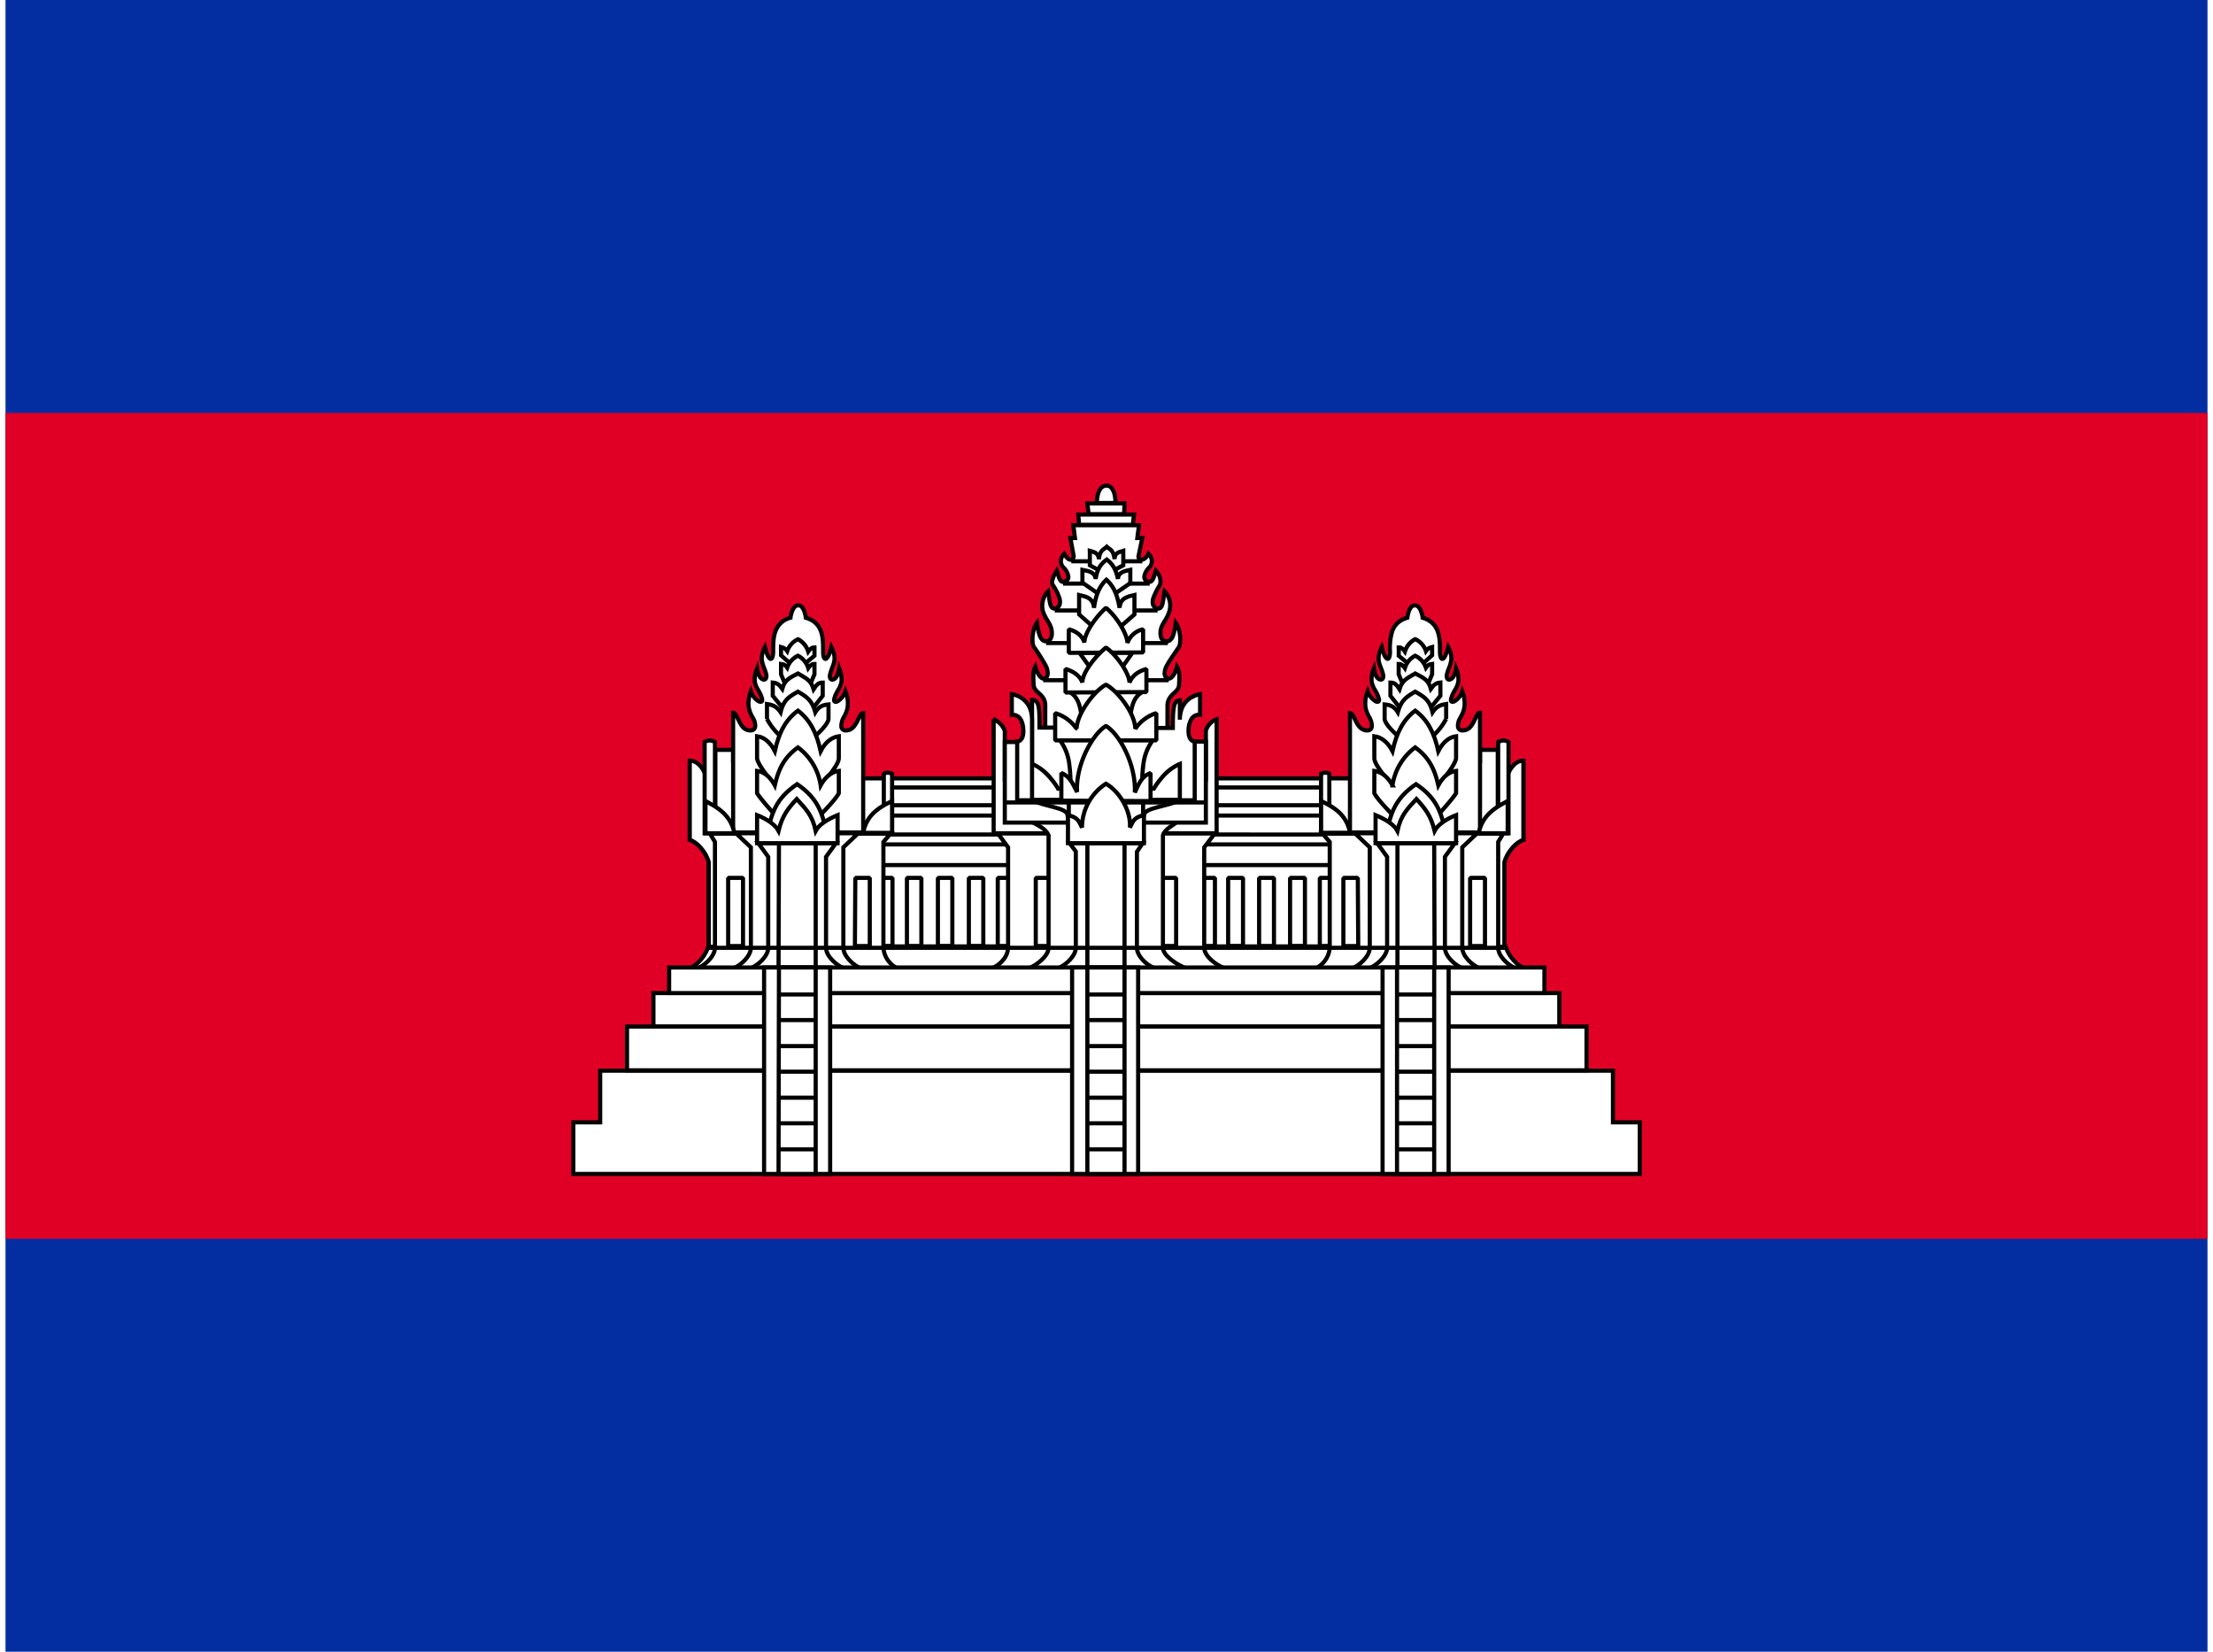<svg xmlns="http://www.w3.org/2000/svg" width="1.34em" height="1em" viewBox="0 0 32 24"><g fill="none"><path fill="#032EA1" d="M0 0h32v24H0z"/><path fill="#E00025" d="M0 6h32v12H0z"/><path fill="#fff" stroke="#000" stroke-linejoin="bevel" stroke-width=".06" d="M12.62 11.31h6.828v2.628H12.62z"/><path fill="#fff" fill-rule="evenodd" d="M19.448 11.85H12.62v.276h6.828zm-6.828.42h6.828v.3H12.62zm6.48.486h.21v.99h-.21z" clip-rule="evenodd"/><path fill="#000" d="M12.62 11.85v-.03l-.03.03zm6.828 0h.03l-.03-.03zm-6.828.276h-.03l.03.03zm6.828 0v.03l.03-.03zm0 .144h.03l-.03-.03zm-6.828 0v-.03l-.03.03zm6.828.3v.03l.03-.03zm-6.828 0h-.03l.03.03zm6.69.186h.03l-.03-.03zm-.21 0v-.03l-.03.03zm.21.99v.03l.03-.03zm-.21 0h-.03l.03.03zm-6.48-1.866h6.828v-.06H12.62zm.03.246v-.276h-.06v.276zm6.798-.03H12.62v.06h6.828zm-.03-.246v.276h.06v-.276zm.03.39H12.62v.06h6.828zm.03.33v-.3h-.06v.3zm-6.858.03h6.828v-.06H12.62zm-.03-.33v.3h.06v-.3zm6.72.456h-.21v.06h.21zm.03 1.02v-.99h-.06v.99zm-.24.03h.21v-.06h-.21zm-.03-1.02v.99h.06v-.99z"/><path fill="#fff" stroke="#000" stroke-linejoin="bevel" stroke-width=".06" d="M12.62 11.442h6.828v.258H12.62z"/><path fill="#fff" fill-rule="evenodd" d="M12.89 12.756h-.21v.99h.21zm1.53 0h.216v.99h-.216zm2.94 0h.216v.99h-.216zm-4.26 0h.21v.99h-.21zm.66 0h-.21v.99h.21zm.24 0h.21v.99H14zm3.984 0h-.216v.99h.216zm.234 0h.216v.99h-.216zm.666 0h-.216v.99h.216z" clip-rule="evenodd"/><path fill="#000" d="M12.68 12.756v-.03l-.03.03zm.21 0h.03l-.03-.03zm-.21.99h-.03l.03.03zm.21 0v.03l.03-.03zm1.746-.99h.03l-.03-.03zm-.216 0v-.03l-.03.03zm.216.99v.03l.03-.03zm-.216 0h-.03l.03.03zm3.156-.99h.03l-.03-.03zm-.216 0v-.03l-.03.03zm.216.99v.03l.03-.03zm-.216 0h-.03l.03.03zm-4.05-.99h.03l-.03-.03zm-.21 0v-.03l-.03.03zm.21.99v.03l.03-.03zm-.21 0h-.03l.03.03zm.45-.99v-.03l-.03.03zm.21 0h.03l-.03-.03zm-.21.99h-.03l.03.03zm.21 0v.03l.03-.03zm.45-.99h.03l-.03-.03zm-.21 0v-.03l-.03.03zm.21.99v.03l.03-.03zm-.21 0h-.03l.03.03zm3.768-.99v-.03l-.03.03zm.216 0h.03l-.03-.03zm-.216.99h-.03l.03.03zm.216 0v.03l.03-.03zm.45-.99h.03l-.03-.03zm-.216 0v-.03l-.03.03zm.216.99v.03l.03-.03zm-.216 0h-.03l.03.03zm.45-.99v-.03l-.03.03zm.216 0h.03l-.03-.03zm-.216.99h-.03l.03.03zm.216 0v.03l.03-.03zm-6.204-.96h.21v-.06h-.21zm.03.96v-.99h-.06v.99zm.18-.03h-.21v.06h.21zm-.03-.96v.99h.06v-.99zm1.776-.03h-.216v.06h.216zm.03 1.02v-.99h-.06v.99zm-.246.03h.216v-.06h-.216zm-.03-1.02v.99h.06v-.99zm3.186-.03h-.216v.06h.216zm.03 1.02v-.99h-.06v.99zm-.246.03h.216v-.06h-.216zm-.03-1.02v.99h.06v-.99zm-4.02-.03h-.21v.06h.21zm.03 1.02v-.99h-.06v.99zm-.24.03h.21v-.06h-.21zm-.03-1.02v.99h.06v-.99zm.48.03h.21v-.06h-.21zm.03.96v-.99h-.06v.99zm.18-.03h-.21v.06h.21zm-.03-.96v.99h.06v-.99zm.48-.03H14v.06h.21zm.03 1.02v-.99h-.06v.99zm-.24.03h.21v-.06H14zm-.03-1.02v.99h.06v-.99zm3.798.03h.216v-.06h-.216zm.03.96v-.99h-.06v.99zm.186-.03h-.216v.06h.216zm-.03-.96v.99h.06v-.99zm.48-.03h-.216v.06h.216zm.03 1.02v-.99h-.06v.99zm-.246.03h.216v-.06h-.216zm-.03-1.02v.99h.06v-.99zm.48.03h.216v-.06h-.216zm.03.96v-.99h-.06v.99zm.186-.03h-.216v.06h.216zm-.03-.96v.99h.06v-.99z"/><path fill="#fff" stroke="#000" stroke-width=".06" d="M9.95 14.07a.56.56 0 0 0 .264-.318H21.8c.044.136.139.25.264.318z"/><path fill="#fff" fill-rule="evenodd" d="M15.998 7.056c-.144.006-.138.252-.138.252h.27s.006-.252-.132-.252m-.888 3.192v.33h1.776v-.33c.003-.09.052-.136.096-.177c.037-.035.072-.067.072-.123c0 0 .024-.18-.03-.264c-.06.24-.18.198-.18.096c0-.073.05-.146.153-.298l.051-.074c.048-.072.018-.282-.042-.36c-.024.186-.054.27-.132.27c-.048 0-.09-.03-.09-.12c0-.073.031-.124.064-.177c.02-.034.042-.069.056-.111a.3.3 0 0 0-.06-.318l-.013.085c-.017.118-.025.167-.089.167c-.151-.045-.02-.256.027-.333l.009-.015c.03-.114-.06-.204-.06-.204c-.048.156-.06.174-.12.156c-.072-.018-.06-.12.024-.204c.054-.054.048-.138-.012-.198c-.06.12-.156.102-.144.03l.054-.258h-.072l.024-.186h-.954l.024.186h-.066l.048.264c-.006.072-.078.078-.138-.036c-.06.06-.066.138-.012.198c.084.084.096.186.024.204c-.06.018-.072.006-.12-.156c0 0-.096.138-.06.204l.01.017c.049.078.175.281.026.331c-.064 0-.072-.049-.089-.167l-.013-.085a.3.3 0 0 0-.066.318q.024.058.054.104a.34.34 0 0 1 .066.184c0 .09-.036.12-.084.12c-.078 0-.108-.09-.132-.27c-.06.078-.09.288-.042.354l.03.047c.117.176.168.254.168.331c0 .102-.114.144-.18-.096c-.048.084-.024.264-.024.264c0 .055.035.087.073.122c.046.042.095.087.095.178m.48-2.772l.012.15h.78l.018-.15zm.15-.006l-.018-.156h.54l-.006.156zm1.68 6.3c0 .126.18.258.3.3h-3.39c.12-.042.24-.174.24-.3v-1.458l-.15-.204h3.156l-.156.204z" clip-rule="evenodd"/><path fill="#000" d="M15.86 7.308h-.03v.03h.03zm.138-.252v-.03h-.001zm.132.252v.03h.03v-.03zm-1.02 3.27h-.03v.03h.03zm1.776 0v.03h.03v-.03zm0-.33l-.03-.001v.001zm.096-.177l.02.022zm.072-.123l-.03-.004v.004zm-.03-.264l.025-.016l-.037-.059l-.017.068zm-.027-.202l.025.017zm.051-.074l.025.017zm-.042-.36l.024-.018l-.045-.058l-.009.072zm-.158-.027l.025.016zm.056-.111l-.028-.011V8.9zm-.06-.318l.022-.02l-.042-.045l-.01.06zm-.013.085l.03.005zm0 0l-.03-.005zm-.089.167l-.009.03h.009zm.027-.333l.026.015zm.009-.015l.027.016l.002-.008zm-.06-.204l.021-.021l-.035-.035l-.015.047zm-.12.156l.009-.029h-.002zm.012-.402l.021-.021l-.03-.03l-.018.038zm-.144.03l-.03-.006v.001zm.054-.258l.03.006l.007-.036h-.037zm-.072 0l-.03-.004l-.004.034h.034zm.024-.186l.03.004l.004-.034h-.034zm-.954 0v-.03h-.034l.004.034zm.024.186v.03h.034l-.004-.034zm-.066 0v-.03h-.036l.006.035zm.048.264l.03.003v-.008zm-.138-.036l.027-.014l-.02-.036l-.028.029zm-.012.198l-.022.02v.001zm.024.204l-.007-.03l-.002.001zm-.12-.156l.029-.009l-.018-.06l-.036.052zm-.06.204l-.026.014v.002zm.01.017l-.025.016zm.026.331v.032l.01-.004zm-.089-.167l.03-.004zm-.013-.085l.03-.005l-.01-.058l-.041.042zm-.066.318l-.028.01zm.054.104l.026-.016zm-.15.034l.03-.004l-.01-.071l-.044.057zm-.042.354l.025-.017zm.03.047l-.024.016zm-.012.235l.029-.008l-.02-.07l-.035.063zm-.024.264h.03v-.004zm.073.122l.02-.022zm.587-2.444l-.03.002l.002.028h.028zm-.012-.15v-.03h-.033l.003.032zm.792.15v.03h.027l.003-.026zm.018-.15l.03.004l.004-.034H16.4zm-.678-.162v-.03h-.034l.004.033zm.018.156l-.03.003l.003.027h.027zm.522-.156l.03.001l.001-.031h-.031zm-.006.156v.03h.029v-.029zm1.464 6.6v.03l.01-.058zm-3.39 0l-.01-.028l.01.058zm.24-1.758h.03v-.01l-.006-.008zm-.15-.204v-.03h-.06l.036.048zm3.156 0l.024.018l.037-.048h-.061zm-.156.204l-.024-.018l-.006.008v.01zm-1.56-5.004h.03v-.01a.5.5 0 0 1 .014-.106a.2.2 0 0 1 .035-.075a.08.08 0 0 1 .06-.031l-.002-.06a.14.14 0 0 0-.104.053a.3.3 0 0 0-.047.098a.5.5 0 0 0-.016.12v.011zm.27-.03h-.27v.06h.27zm-.132-.192q.035 0 .055.028a.2.2 0 0 1 .034.075a.5.5 0 0 1 .013.116v.002l.03.001h.03v-.011a.6.6 0 0 0-.015-.122a.3.3 0 0 0-.045-.098a.13.13 0 0 0-.102-.051zm-.858 3.492v-.33h-.06v.33zm1.746-.03H15.11v.06h1.776zm-.03-.3v.33h.06v-.33zm.105-.199c-.044.042-.101.094-.105.198l.06.002c.003-.077.042-.115.086-.156zm.063-.101c0 .04-.024.065-.063.101l.041.044c.036-.034.082-.075.082-.145zm-.025-.248c.022.034.03.093.03.148l-.004.089v.007l.029.004l.03.004v-.009a1 1 0 0 0 .005-.096a.36.36 0 0 0-.04-.18zm-.185.08q0 .048.027.081a.08.08 0 0 0 .076.029q.045-.01.078-.058a.4.4 0 0 0 .058-.14l-.058-.015a.4.4 0 0 1-.05.12c-.016.025-.03.032-.039.034q-.01.001-.02-.008a.07.07 0 0 1-.012-.043zm.159-.315c-.052.076-.091.133-.117.181a.3.3 0 0 0-.042.134h.06c0-.03.01-.06.034-.105c.025-.045.062-.1.114-.176zm.05-.074l-.05.074l.05.034l.05-.074zm-.04-.325a.4.4 0 0 1 .055.168a.4.4 0 0 1 .002.095a.14.14 0 0 1-.017.062l.05.034a.2.2 0 0 0 .027-.09a.5.5 0 0 0-.003-.109a.44.44 0 0 0-.067-.196zm-.109.282a.1.1 0 0 0 .068-.022a.2.2 0 0 0 .046-.06a.8.8 0 0 0 .048-.214l-.06-.008a.7.7 0 0 1-.043.196a.1.1 0 0 1-.027.038a.05.05 0 0 1-.032.01zm-.12-.15q0 .074.034.114a.11.11 0 0 0 .086.036v-.06q-.027 0-.04-.016c-.01-.011-.02-.033-.02-.074zm.068-.193c-.032.053-.068.11-.068.193h.06c0-.064.026-.108.06-.161zm.053-.104a.5.5 0 0 1-.053.104l.051.032c.02-.034.044-.072.06-.118zm-.053-.288a.27.27 0 0 1 .054.286l.056.022a.33.33 0 0 0-.066-.35zm.038.068l.014-.084l-.06-.01l-.013.086zm0 .001l-.059-.01zm-.118.192q.03 0 .055-.014a.1.1 0 0 0 .034-.043c.015-.032.021-.079.03-.136l-.06-.008a.6.6 0 0 1-.024.12q-.008.014-.013.016q-.004.005-.022.005zm.002-.38a1 1 0 0 0-.092.187a.2.2 0 0 0-.005.112q.018.058.086.08l.017-.058c-.029-.008-.04-.023-.046-.04a.14.14 0 0 1 .006-.077a.8.8 0 0 1 .085-.172zm.008-.014l-.009.015l.052.031l.008-.014zm-.034-.188l-.021.021l.002.003l.009.01a.2.2 0 0 1 .025.039a.17.17 0 0 1 .016.123l.058.016a.23.23 0 0 0-.021-.166a.3.3 0 0 0-.045-.066h-.001V8.27zm-.129.185a.1.1 0 0 0 .05.006a.07.07 0 0 0 .047-.03a.2.2 0 0 0 .03-.058q.014-.036.03-.094l-.057-.018l-.03.091a.2.2 0 0 1-.02.043l-.008.007q-.004.001-.024-.005zm.012-.254a.26.26 0 0 0-.08.144a.1.1 0 0 0 .012.068a.1.1 0 0 0 .058.042l.014-.058q-.015-.005-.02-.014a.05.05 0 0 1-.004-.03a.2.2 0 0 1 .062-.11zm-.012-.156c.05.051.052.116.012.156l.042.042c.068-.068.057-.171-.012-.24zm-.153.004a.08.08 0 0 0 .016.067a.07.07 0 0 0 .06.025c.046-.002.092-.039.125-.104l-.054-.026c-.027.055-.059.07-.073.07q-.01 0-.012-.004q-.004-.001-.003-.018zm.055-.26l-.054.259l.058.012l.054-.258zm-.043.037h.072v-.06h-.072zm-.006-.22l-.024.186l.06.008l.024-.186zm-.924.034h.954v-.06h-.954zm.054.152l-.024-.186l-.06.008l.024.186zm-.096.034h.066v-.06h-.066zm.077.229l-.048-.264l-.059.01l.048.264zm-.194-.017c.032.06.07.098.112.103a.07.07 0 0 0 .059-.02a.1.1 0 0 0 .024-.059l-.06-.004q-.003.02-.007.022q-.003.003-.008.002c-.01-.002-.038-.017-.066-.072zm.037.164a.1.1 0 0 1-.029-.077a.13.13 0 0 1 .04-.08l-.042-.042a.2.2 0 0 0-.058.118a.16.16 0 0 0 .045.121zm.01.253a.1.1 0 0 0 .056-.042a.1.1 0 0 0 .012-.068a.26.26 0 0 0-.079-.144l-.042.042a.2.2 0 0 1 .062.11a.05.05 0 0 1-.005.03q-.003.01-.02.014zm-.157-.176l.031.097a.2.2 0 0 0 .03.058a.07.07 0 0 0 .047.028a.1.1 0 0 0 .05-.007l-.018-.058l-.025.005q-.001.001-.007-.005a.2.2 0 0 1-.02-.042l-.03-.094zm-.005.18q-.007-.01-.002-.04a.3.3 0 0 1 .02-.06l.037-.067l.003-.004l-.024-.018l-.025-.017l-.001.002l-.003.005l-.042.075a.3.3 0 0 0-.024.074a.12.12 0 0 0 .009.08zm.01.016l-.01-.017l-.052.032l.01.017zm.01.375a.12.12 0 0 0 .085-.081a.2.2 0 0 0-.005-.11a.8.8 0 0 0-.09-.184l-.051.032a.7.7 0 0 1 .084.168a.14.14 0 0 1 .004.076c-.005.017-.017.033-.046.043zm-.129-.19c.009.056.015.103.03.135a.1.1 0 0 0 .034.043a.1.1 0 0 0 .055.014v-.06q-.018 0-.022-.005q-.006-.002-.013-.016a.6.6 0 0 1-.024-.12zm-.013-.085q.009.047.013.084l.06-.008l-.014-.086zm-.008.302a.27.27 0 0 1 .06-.286l-.043-.042a.33.33 0 0 0-.073.35zm.052.1a1 1 0 0 1-.052-.1l-.056.022c.016.042.038.077.057.108zm.07.199c0-.086-.036-.144-.07-.2l-.051.031c.034.056.061.102.061.169zm-.114.15c.03 0 .061-.01.083-.038a.18.18 0 0 0 .031-.112h-.06c0 .042-.008.064-.018.075q-.01.015-.036.015zm-.162-.296q.017.136.048.21a.2.2 0 0 0 .045.063q.03.023.069.023v-.06a.05.05 0 0 1-.031-.01a.1.1 0 0 1-.028-.04a.8.8 0 0 1-.043-.194zm.012.332a.1.1 0 0 1-.016-.057a.4.4 0 0 1 .002-.094a.4.4 0 0 1 .056-.167l-.048-.036a.44.44 0 0 0-.067.196a.5.5 0 0 0-.003.107a.2.2 0 0 0 .028.087zm.032.048l-.031-.046l-.05.033l.03.046zm.172.348a.3.3 0 0 0-.044-.143a3 3 0 0 0-.128-.205l-.05.033c.058.089.099.15.125.2c.027.05.037.083.037.115zm-.239-.088a.5.5 0 0 0 .06.14q.035.049.078.058a.08.08 0 0 0 .075-.03a.13.13 0 0 0 .026-.08h-.06a.07.07 0 0 1-.012.043q-.009.01-.018.008c-.008-.002-.022-.009-.04-.034a.4.4 0 0 1-.051-.121zm.005.256l.03-.004v-.002l-.001-.005a1 1 0 0 1 0-.172a.2.2 0 0 1 .021-.066l-.052-.03a.3.3 0 0 0-.028.087a.6.6 0 0 0-.003.165l.002.022v.007l.001.001zm.094.1c-.04-.036-.064-.06-.064-.1h-.06c0 .07.046.11.083.144zm.104.2c0-.105-.059-.158-.104-.2l-.04.044c.044.042.084.079.084.156zm.492-2.624l-.012-.15l-.06.004l.012.15zm.75-.028h-.78v.06h.78zm-.012-.124l-.018.15l.06.008l.018-.15zm-.78.034h.81v-.06h-.81zm.102-.189l.018.156l.06-.006l-.018-.156zm.57-.033h-.54v.06h.54zm.024.187l.006-.156l-.06-.002l-.006.156zm-.546.029h.516v-.06h-.516zm1.99 6.542a.6.6 0 0 1-.185-.113c-.058-.052-.095-.11-.095-.159h-.06c0 .076.053.148.115.204a.7.7 0 0 0 .205.124zm-3.4.058h3.39v-.06h-3.39zm.21-.33a.26.26 0 0 1-.068.162a.36.36 0 0 1-.152.11l.02.056a.4.4 0 0 0 .178-.127a.32.32 0 0 0 .082-.201zm0-1.458v1.458h.06v-1.458zm-.144-.186l.15.204l.048-.036l-.15-.204zm3.18-.048H14.42v.06h3.156zm-.132.252l.156-.204l-.048-.036l-.156.204zm.006 1.44v-1.458h-.06v1.458z"/><path fill="#fff" fill-rule="evenodd" d="M15.188 12.756h-.216v.99h.216zm1.824 0h-.216v.99h.216z" clip-rule="evenodd"/><path fill="#000" d="M14.972 12.756v-.03l-.03.03zm.216 0h.03l-.03-.03zm-.216.99h-.03l.03.03zm.216 0v.03l.03-.03zm1.608-.99v-.03l-.03.03zm.216 0h.03l-.03-.03zm-.216.99h-.03l.03.03zm.216 0v.03l.03-.03zm-2.04-.96h.216v-.06h-.216zm.03.96v-.99h-.06v.99zm.186-.03h-.216v.06h.216zm-.03-.96v.99h.06v-.99zm1.638.03h.216v-.06h-.216zm.03.96v-.99h-.06v.99zm.186-.03h-.216v.06h.216zm-.03-.96v.99h.06v-.99z"/><path fill="#fff" stroke="#000" stroke-width=".06" d="M14.36 10.452v1.656h3.24v-1.656a.25.25 0 0 0-.156.168v.708h-2.922v-.708s-.036-.12-.168-.168z"/><path fill="#fff" stroke="#000" stroke-width=".06" d="M17.156 14.07c-.108-.042-.336-.174-.336-.3v-1.632c.024-.09.144-.144.222-.204H14.9c.102.06.216.102.258.204v1.632c0 .126-.18.258-.288.3z"/><path fill="#fff" fill-rule="evenodd" d="M17.444 10.776v1.176h-2.922v-1.17h.3v-.12h2.328v.114zm-1.002 2.994c0 .126.15.258.258.3h-1.404c.102-.042.258-.174.258-.3v-1.398l-.09-.12h1.062l-.084.126z" clip-rule="evenodd"/><path fill="#000" d="M17.444 11.952v.03h.03v-.03zm0-1.176h.03v-.03h-.03zm-2.922 1.176h-.03v.03h.03zm0-1.17v-.03h-.03v.03zm.3 0v.03h.03v-.03zm0-.12v-.03h-.03v.03zm2.328 0h.03v-.03h-.03zm0 .114h-.03v.03h.03zm-.45 3.294v.03l.01-.058zm-1.404 0l-.011-.028l.011.058zm.258-1.698h.03v-.01l-.006-.008zm-.09-.12v-.03h-.06l.036.048zm1.062 0l.025.017l.031-.047h-.056zm-.084.126l-.025-.017l-.005.008v.009zm1.032-.426v-1.176h-.06v1.176zm-2.952.03h2.922v-.06h-2.922zm-.03-1.2v1.17h.06v-1.17zm.33-.03h-.3v.06h.3zm-.03-.09v.12h.06v-.12zm2.358-.03h-2.328v.06h2.328zm.03.144v-.114h-.06v.114zm.264-.03h-.294v.06h.294zm-.733 3.296a.5.5 0 0 1-.159-.111c-.049-.052-.08-.11-.08-.161h-.06c0 .074.044.146.097.202a.5.5 0 0 0 .18.126zm-1.415.058H16.7v-.06h-1.404zm.228-.33c0 .051-.033.109-.082.16a.5.5 0 0 1-.157.112l.022.056a.6.6 0 0 0 .178-.126c.054-.056.099-.127.099-.202zm0-1.398v1.398h.06v-1.398zm-.084-.102l.09.12l.048-.036l-.09-.12zm1.086-.048h-1.062v.06h1.062zm-.06.173l.085-.126l-.05-.034l-.084.126zm.006 1.375v-1.392h-.06v1.392z"/><path fill="#fff" stroke="#000" stroke-width=".06" d="M15.722 12.252h.54v1.818h-.54z"/><path fill="#fff" stroke="#000" stroke-linejoin="bevel" stroke-width=".06" d="M16.544 11.85c0-.12.348-.126.528-.228h-2.16c.18.102.522.108.522.228l.072.234l.9.036z"/><path fill="#fff" fill-rule="evenodd" d="M17.36 10.086s-.294.036-.294.372v-.282c-.09 0-.102.108-.102.402l-1.938-.006c0-.282 0-.402-.108-.402v.93c.222.084.378.36.378.36h1.392s.156-.276.378-.36v.528h.216v-.852s-.09 0-.09-.15c0-.144.054-.246.168-.24z" clip-rule="evenodd"/><path fill="#000" d="M17.36 10.086h.03v-.034l-.034.004zm-.294.09h.03v-.03h-.03zm-.102.402v.03h.03v-.03zm-1.938-.006h-.03v.03h.03zm-.108-.402v-.03h-.03v.03zm0 .93h-.03v.02l.02.008zm.378.36l-.026.015l.008.015h.018zm1.392 0v.03h.018l.008-.015zm.378-.36h.03v-.043l-.04.015zm0 .528h-.03v.03h.03zm.216 0v.03h.03v-.03zm0-.852h.03v-.03h-.03zm.078-.39l-.002.03l.032.002v-.032zm-.264.072c0-.157.068-.242.134-.287a.4.4 0 0 1 .133-.055l-.003-.03l-.004-.03h-.004l-.047.012a.4.4 0 0 0-.11.053c-.08.056-.159.158-.159.337zm-.06-.282v.282h.06v-.282zm-.042.402c0-.148.003-.245.017-.305a.1.1 0 0 1 .023-.055q.01-.012.032-.012v-.06a.1.1 0 0 0-.076.031q-.027.032-.038.083a1.7 1.7 0 0 0-.018.318zm-1.968.024l1.938.006v-.06l-1.938-.006zm-.108-.402q.03.001.04.014q.016.013.025.057c.013.062.013.158.013.301h.06c0-.14 0-.244-.014-.313a.17.17 0 0 0-.04-.087a.11.11 0 0 0-.084-.032zm.03.9v-.93h-.06v.93zm.348.36l.026-.015l-.002-.003l-.006-.01l-.02-.033a1 1 0 0 0-.08-.107a.74.74 0 0 0-.285-.22l-.022.056c.104.04.195.125.26.203a1 1 0 0 1 .103.143zm1.392-.03h-1.392v.06h1.392zm.367-.358a.74.74 0 0 0-.284.22a1 1 0 0 0-.102.14l-.005.01l-.002.002v.001l.026.015l.026.015l.002-.003q0-.003.005-.008a1 1 0 0 1 .096-.133a.7.7 0 0 1 .26-.203zm.041.556V11.1h-.06v.528zm.186-.03h-.216v.06h.216zm-.03-.822v.852h.06v-.852zm-.09-.15c0 .081.025.128.056.154a.1.1 0 0 0 .057.026h.006l.001-.03v-.03l-.006-.001l-.02-.01c-.014-.012-.034-.04-.034-.109zm.2-.27a.16.16 0 0 0-.154.077a.36.36 0 0 0-.046.193h.06q0-.105.036-.16a.1.1 0 0 1 .1-.05zm-.032-.27v.3h.06v-.3z"/><path fill="#fff" stroke="#000" stroke-width=".06" d="M14.918 10.458c0-.336-.294-.372-.294-.372v.3c.114-.006.168.096.168.24c0 .15-.09.15-.09.15v.852h.216z"/><path fill="#000" d="M15.488 8.186h1.032v-.06h-1.032zm-.12.324h1.26v-.06h-1.26zm-.12.39h1.494v-.06h-1.494zm-.126.474h1.77v-.06h-1.77zm-.042.54h1.824v-.06H15.08zm.372 1.726v-.03h-.03v.03zm1.08 0h.03v-.03h-.03zm0 .396v.03h.03v-.03zm-1.08 0h-.03v.03h.03zm-.924-.346h2.916v-.06h-2.916zm2.916-.06h-2.916v.06h2.916zm-1.992.04h1.08v-.06h-1.08zm1.05-.03v.396h.06v-.396zm.03.366h-1.08v.06h1.08zm-1.05.03v-.396h-.06v.396z"/><path fill="#fff" fill-rule="evenodd" d="m15.758 8.214l.144.078l.204-.006l.138-.072v-.21l-.023.007c-.05.014-.103.03-.103.113c-.019-.107-.041-.124-.078-.152l-.036-.028q-.021.02-.039.032c-.035.026-.062.045-.075.148c-.01-.086-.06-.1-.113-.115l-.02-.005zm-.282 3.267c.003-.219.006-.535-.156-.729h1.356c-.162.194-.159.51-.156.73v.068h-1.044z" clip-rule="evenodd"/><path fill="#000" d="m15.902 8.292l-.014.026l.007.004h.008zm-.144-.078h-.03v.018l.016.008zm.348.072v.033l.014-.006zm.138-.072l.014.027l.016-.009v-.018zm0-.21h.03v-.042l-.04.014zm-.023.007l.009.029zm-.103.113l-.03.005l.06-.005zm-.078-.152l-.018.025zm-.036-.028l.02-.022l-.021-.02l-.02.02zm-.039.032l.018.024zm-.075.148l-.03.004h.06zm-.113-.115l-.008.03zm-.02-.005l.01-.029l-.04-.011v.04zm-.437 2.748v-.03h-.064l.04.05zm.156.73h.03zm1.2-.73l.023.02l.041-.05h-.064zm-.156.73l.03-.001zm0 .068v.03h.03v-.03zm-1.044 0h-.03v.03h.03zm.44-3.284l-.144-.078l-.028.052l.144.078zm.19-.01l-.205.006l.002.06l.204-.006zm.124-.069l-.138.072l.028.054l.138-.072zm-.016-.183v.21h.06v-.21zm.016.036l.023-.008l-.018-.056l-.022.006zm-.082.084c0-.034.01-.05.022-.06a.2.2 0 0 1 .06-.024l-.017-.058c-.023.007-.056.016-.08.036q-.044.034-.045.106zm-.126-.127c.019.014.029.021.038.037c.01.016.02.042.028.095l.06-.01a.3.3 0 0 0-.037-.116c-.015-.027-.035-.041-.054-.055zm-.038-.03l.038.03l.035-.049l-.033-.026zM15.983 8q.019-.013.042-.035l-.042-.042l-.036.029zm-.063.128a.2.2 0 0 1 .025-.091a.1.1 0 0 1 .038-.037l-.036-.048q-.027.016-.053.053a.3.3 0 0 0-.034.115zm-.152-.09a.2.2 0 0 1 .063.026c.013.01.025.027.03.064l.059-.008q-.01-.072-.052-.104c-.026-.02-.058-.028-.083-.036zm-.019-.005l.02.005l.016-.058l-.018-.005zm.039.181v-.21h-.06v.21zm-.491 2.557a.7.7 0 0 1 .133.34c.019.129.018.26.016.37h.06a2.3 2.3 0 0 0-.017-.378a.74.74 0 0 0-.146-.37zm1.379-.049H15.32v.06h1.356zm-.127.759a2.4 2.4 0 0 1 .017-.37a.7.7 0 0 1 .133-.34l-.046-.038a.74.74 0 0 0-.147.37c-.02.133-.018.27-.017.379zm0 .069v-.07l-.06.002v.068zm-1.073.03h1.044v-.06h-1.044zm-.03-.1v.07h.06v-.069z"/><path fill="#fff" stroke="#000" stroke-width=".06" d="m15.89 8.634l-.24-.168V8.28c.09.018.18.03.192.132c.024-.15.078-.222.162-.282c.078.06.132.132.162.282c.006-.102.102-.114.18-.132v.192l-.234.162z"/><path fill="#fff" fill-rule="evenodd" d="m15.872 9.168l-.27-.24v-.282l.024.006c.09.021.181.043.192.18c.03-.21.09-.324.18-.408c.096.084.156.198.192.408c.011-.137.102-.159.191-.18l.025-.006v.282l-.276.24zm.504.318l-.24.342h-.282l-.246-.342zm-.732 1.026c-.012-.252-.06-.39-.18-.456h1.056c-.12.066-.168.204-.18.456z" clip-rule="evenodd"/><path fill="#000" d="M15.602 8.928h-.03v.013l.01.01zm.27.24l-.02.022l.009.008h.011zm-.27-.522l.007-.03l-.037-.008v.038zm.024.006l-.006.03zm.192.18l-.03.002l.06.002zm.18-.408l.02-.023l-.02-.017l-.02.018zm.192.408l-.03.005l.06-.003zm.191-.18l.007.03zm.025-.006h.03v-.038l-.037.009zm0 .282l.02.023l.01-.01v-.013zm-.276.24v.03h.011l.009-.007zm.006.66v.03h.016l.008-.013zm.24-.342l.024.017l.034-.047h-.058zm-.522.342l-.024.018l.009.012h.015zm-.246-.342v-.03h-.059l.035.048zm-.144.57v-.03l-.014.056zm.18.456l-.03.001l.001.029h.029zm.876-.456l.014.026l-.014-.056zm-.18.456v.03h.029l.001-.029zm-.758-1.562l.27.24l.04-.044l-.27-.24zm-.01-.304v.282h.06v-.282zm.062-.023l-.025-.006l-.014.058l.024.006zm.214.207c-.006-.077-.036-.125-.08-.156c-.04-.03-.091-.041-.135-.051l-.013.058c.045.011.084.02.114.042c.027.02.05.05.054.111zm.13-.428c-.097.09-.16.211-.19.426l.06.008c.029-.205.087-.312.17-.39zm.242.425c-.037-.214-.1-.335-.202-.426l-.04.046c.09.077.147.184.182.39zm.155-.204a.4.4 0 0 0-.136.051c-.044.031-.073.08-.079.156l.06.004c.005-.06.027-.092.054-.111a.3.3 0 0 1 .114-.042zm.024-.006l-.025.006l.015.058l.024-.006zm.037.311v-.282h-.06v.282zm-.286.263l.276-.24l-.04-.046l-.276.24zm-.278.007h.258v-.06h-.258zm.288.647l.24-.342l-.049-.034l-.24.342zm-.306.013h.282v-.06h-.282zm-.27-.354l.246.342l.048-.036l-.246-.342zm.792-.048h-.768v.06h.768zm-.927.626c.105.058.153.18.165.431l.06-.002c-.012-.253-.06-.407-.196-.481zm1.071-.056h-1.056v.06h1.056zm-.15.487c.012-.251.06-.373.164-.43l-.028-.053c-.136.074-.184.228-.196.48zm-.726.029h.696v-.06h-.696z"/><path fill="#fff" stroke="#000" stroke-linejoin="bevel" stroke-width=".06" d="M16.532 9.48v-.336a.31.31 0 0 0-.228.198c0-.12-.15-.378-.312-.51c-.162.144-.318.384-.312.504c-.03-.09-.108-.162-.228-.192v.342z"/><path fill="#fff" stroke="#000" stroke-linejoin="bevel" stroke-width=".06" d="M16.58 10.056V9.72q-.19.054-.246.198c0-.12-.162-.378-.342-.51c-.18.15-.348.384-.342.51c-.03-.09-.12-.162-.246-.198v.342z"/><path fill="#fff" stroke="#000" stroke-linejoin="bevel" stroke-width=".06" d="M16.724 10.758v-.396a.58.58 0 0 0-.306.228c0-.21-.24-.54-.426-.642c-.192.108-.426.444-.426.642a.58.58 0 0 0-.312-.228v.396z"/><path fill="#fff" stroke="#000" stroke-linejoin="bevel" stroke-width=".06" d="M16.64 11.64v-.408c-.144.054-.18.186-.228.282c.018-.414-.228-.852-.42-.966c-.192.114-.444.564-.42.96c-.048-.084-.09-.222-.228-.276v.402z"/><path fill="#fff" stroke="#000" stroke-width=".06" d="M16.544 12.252v-.408c-.15.036-.156.09-.204.18c.018-.246-.156-.528-.348-.636a.76.76 0 0 0-.348.636c-.048-.09-.054-.144-.204-.18v.408zm-6.324 1.5v-1.224c-.042-.156-.18-.3-.276-.324v-1.08l.222.12l.258 1.134v1.38z"/><path fill="#fff" stroke="#000" stroke-width=".06" d="M10.22 13.758v-1.23c-.042-.156-.18-.3-.276-.324v-1.152c.15 0 .222.192.222.192l.258 1.134v1.374z"/><path fill="#fff" stroke="#000" stroke-width=".06" d="M10.058 14.07c.102-.042.252-.174.252-.3v-1.536l-.072-.12h2.622l-.102.12v1.536a.36.36 0 0 0 .204.3z"/><path fill="#fff" stroke="#000" stroke-width=".06" d="M12.428 14.07c-.102-.042-.252-.174-.252-.3v-1.458l.216-.204h-1.776l.216.204v1.458c0 .126-.15.258-.252.3z"/><path fill="#fff" stroke="#000" stroke-width=".06" d="M12.182 14.07c-.102-.042-.258-.174-.258-.3v-1.32l.144-.198H10.94l.144.198v1.32c0 .126-.15.258-.258.3z"/><path fill="#fff" stroke="#000" stroke-width=".06" d="M11.24 12.252h.534v1.824h-.54z"/><path fill="#fff" fill-rule="evenodd" d="M10.316 10.896h.258v.192h.006v1.02h-.264zm.186 1.86h.216v.99h-.216zm1.848 0h.21v.99h-.216zm.468-1.446h-.366v.78h.366z" clip-rule="evenodd"/><path fill="#000" d="M10.574 10.896h.03l-.03-.03zm-.258 0v-.03l-.03.03zm.258.192h-.03l.03.03zm.006 0h.03l-.03-.03zm0 1.02v.03l.03-.03zm-.264 0h-.03l.03.03zm.402.648h.03l-.03-.03zm-.216 0v-.03l-.03.03zm.216.99v.03l.03-.03zm-.216 0h-.03l.03.03zm2.058-.99h.03l-.03-.03zm-.21 0v-.03l-.03.03zm.21.99v.03l.03-.03zm-.216 0h-.03l.03.03zm.108-2.436v-.03l-.03.03zm.366 0h.03l-.03-.03zm-.366.78h-.03l.03.03zm.366 0v.03l.03-.03zm-2.244-1.224h-.258v.06h.258zm.03.222v-.192h-.06v.192zm-.024-.03h-.006v.06h.006zm.03 1.05v-1.02h-.06v1.02zm-.294.03h.264v-.06h-.264zm-.03-1.05v1.02h.06v-1.02zm0-.192v.192h.06v-.192zm.432 1.83h-.216v.06h.216zm.03 1.02v-.99h-.06v.99zm-.246.03h.216v-.06h-.216zm-.03-1.02v.99h.06v-.99zm2.088-.03h-.21v.06h.21zm.03 1.02v-.99h-.06v.99zm-.246.03h.216v-.06h-.216zm-.024-1.02l-.006.99h.06l.006-.99zm.132-1.416h.366v-.06h-.366zm.03.75v-.78h-.06v.78zm.336-.03h-.366v.06h.366zm-.03-.75v.78h.06v-.78z"/><path fill="#fff" fill-rule="evenodd" d="M10.574 10.356v1.74h1.89v-1.734c-.029 0-.048.04-.07.087c-.036.073-.08.165-.182.165c-.09 0-.078-.108-.03-.192c.042-.078.096-.18.024-.378c-.054.15-.186.198-.162.108a.5.5 0 0 1 .055-.125c.044-.077.083-.145.017-.313c-.03.204-.162.198-.132.078a1 1 0 0 1 .03-.09c.034-.085.06-.155-.012-.3c-.054.222-.12.21-.12.072v-.013c0-.195 0-.409-.252-.485c0 0-.018-.18-.108-.18c-.096 0-.114.18-.114.18c-.252.078-.252.294-.252.498c0 .138-.066.15-.12-.072c-.073.145-.046.215-.013.3q.017.04.03.09c.03.12-.101.126-.131-.078c-.066.168-.027.236.017.313c.02.036.042.074.055.125c.024.09-.108.042-.162-.108c-.072.198-.018.3.024.378c.054.084.06.192-.03.192c-.102 0-.146-.094-.181-.169c-.024-.049-.043-.089-.071-.089m-.414 1.752v-1.326q.07-.045.15 0v1.326z" clip-rule="evenodd"/><path fill="#000" d="M10.574 12.096h-.03v.03h.03zm0-1.74v-.03h-.03v.03zm1.89 1.74v.03h.03v-.03zm0-1.734h.03v-.03h-.03zm-.07.087l.026.013zm-.212-.027l.026.015zm.024-.378l.028-.01l-.028-.078l-.028.078zm-.162.108l.029.008zm.055-.125l-.026-.015zm.017-.313l.028-.01l-.041-.106l-.017.112zm-.132.078l-.03-.008zm.03-.09l.029.011zm-.012-.3l.027-.013l-.037-.074l-.02.08zm-.12.059h.03zm-.252-.485l-.03.003l.002.02l.02.006zm-.222 0l.009.029l.019-.006l.002-.02zm-.372.426l.03-.007l-.02-.08l-.037.074zm-.013.3l.028-.01zm.03.09l.03-.007zm-.131-.078l.03-.004l-.017-.112l-.041.105zm.017.313l.026-.015zm.055.125l-.03.008zm-.162-.108l.028-.01l-.028-.078l-.028.078zm.024.378l-.027.014l.002.002zm-.211.023l.027-.013zm-.485.337l-.016-.025l-.014.008v.017zm0 1.326h-.03v.03h.03zm.15-1.326h.03v-.018l-.015-.008zm0 1.326v.03h.03v-.03zm.294-.012v-1.74h-.06v1.74zm1.86-.03h-1.89v.06h1.89zm-.03-1.704v1.734h.06v-1.734zm-.014.1l.031-.057l.01-.012h.003v-.061c-.03 0-.05.02-.062.038q-.02.03-.036.066zm-.208.182a.18.18 0 0 0 .138-.065a.5.5 0 0 0 .07-.117l-.054-.026a.5.5 0 0 1-.061.103a.12.12 0 0 1-.093.045zm-.056-.237a.3.3 0 0 0-.04.144a.1.1 0 0 0 .025.065a.1.1 0 0 0 .07.028v-.06q-.022-.002-.027-.009q-.007-.006-.009-.027a.2.2 0 0 1 .033-.111zm.022-.353a.43.43 0 0 1 .03.22a.4.4 0 0 1-.053.134l.053.028a.5.5 0 0 0 .058-.153a.5.5 0 0 0-.032-.25zm-.163.09c-.007.025-.007.06.021.076a.06.06 0 0 0 .039.007a.1.1 0 0 0 .035-.013a.3.3 0 0 0 .124-.16l-.056-.02a.24.24 0 0 1-.096.127l-.016.006q-.004 0 0 .001c.01.006.002.012.007-.008zm.058-.132c-.02.036-.044.077-.058.133l.058.014a.5.5 0 0 1 .052-.117zm.015-.287a.35.35 0 0 1 .031.175a.3.3 0 0 1-.046.112l.052.03a.4.4 0 0 0 .053-.133a.4.4 0 0 0-.034-.206zm-.133.06q-.014.053.007.09a.06.06 0 0 0 .032.027a.1.1 0 0 0 .041.001a.12.12 0 0 0 .069-.058a.3.3 0 0 0 .042-.127l-.06-.008a.3.3 0 0 1-.033.103c-.014.023-.027.03-.034.033h-.004l-.002-.002c-.003-.005-.006-.019 0-.045zm.031-.094q-.016.041-.031.093l.058.016a1 1 0 0 1 .03-.087zm-.01-.276a.34.34 0 0 1 .042.159a.4.4 0 0 1-.032.117l.056.022a.4.4 0 0 0 .036-.137a.4.4 0 0 0-.05-.187zm-.124.059q0 .055.013.09a.1.1 0 0 0 .023.03q.02.015.043.008a.1.1 0 0 0 .032-.024a.2.2 0 0 0 .024-.038a.7.7 0 0 0 .044-.13l-.058-.015a.6.6 0 0 1-.04.118l-.016.026q-.006.008-.005.005a.01.01 0 0 1 .011.002q.002.002-.002-.005a.2.2 0 0 1-.01-.067zm0-.013v.013h.06v-.013zm-.23-.456c.116.035.172.1.2.18c.03.08.03.177.03.276h.06c0-.096 0-.204-.033-.297a.34.34 0 0 0-.24-.217zm-.1-.179q.016 0 .032.018q.016.02.027.052a.4.4 0 0 1 .018.076v.005l.001.002l.03-.003l.03-.003V8.97l-.001-.006a1 1 0 0 0-.021-.088a.2.2 0 0 0-.038-.071a.1.1 0 0 0-.078-.039zm-.114.15l.03.003v-.007a.4.4 0 0 1 .02-.076a.2.2 0 0 1 .028-.052q.016-.018.036-.018v-.06a.1.1 0 0 0-.08.038a.2.2 0 0 0-.041.072a.4.4 0 0 0-.023.096v.001zm-.222.498c0-.103 0-.203.03-.286a.28.28 0 0 1 .2-.183l-.017-.058a.34.34 0 0 0-.24.22c-.033.096-.033.206-.033.307zm-.18-.065q.022.085.044.13a.2.2 0 0 0 .025.04q.012.015.032.023q.023.006.043-.007a.1.1 0 0 0 .022-.031a.3.3 0 0 0 .014-.09h-.06a.2.2 0 0 1-.009.067l-.003.005a.01.01 0 0 1 .011-.002l-.005-.005l-.016-.026a.6.6 0 0 1-.039-.118zm.045.282a.4.4 0 0 1-.031-.117a.3.3 0 0 1 .043-.159l-.054-.026a.4.4 0 0 0-.049.187c.002.052.02.095.035.137zm.032.093a1 1 0 0 0-.032-.093l-.056.022q.017.04.03.087zm-.19-.066a.3.3 0 0 0 .04.127q.03.046.07.058a.064.064 0 0 0 .073-.029q.02-.036.007-.09l-.058.015c.006.026.002.04 0 .045l-.002.001h-.005c-.006-.001-.02-.009-.033-.032a.3.3 0 0 1-.033-.103zm.072.294a.3.3 0 0 1-.046-.112a.35.35 0 0 1 .03-.175l-.055-.022a.4.4 0 0 0-.035.206c.008.054.032.095.054.133zm.058.133c-.014-.056-.038-.097-.058-.133l-.052.03c.02.036.04.07.052.117zm-.22-.09a.3.3 0 0 0 .125.16q.017.008.035.012q.019.002.039-.007c.028-.017.028-.05.02-.076l-.057.016c.005.02-.003.014.006.008q.005 0 0 0l-.015-.006a.24.24 0 0 1-.096-.128zm.08.353a.4.4 0 0 1-.052-.135a.43.43 0 0 1 .03-.219l-.057-.02a.5.5 0 0 0-.032.249c.01.065.037.114.057.153zm-.057.236a.1.1 0 0 0 .072-.027a.1.1 0 0 0 .027-.065a.25.25 0 0 0-.044-.146l-.05.032c.024.039.036.08.034.11q-.002.02-.01.027q-.006.008-.03.009zm-.209-.186c.018.037.04.083.07.12a.18.18 0 0 0 .139.066v-.06a.12.12 0 0 1-.093-.046a.5.5 0 0 1-.061-.106zm-.043-.072l.002.001l.01.012q.015.021.031.059l.055-.026l-.036-.067c-.012-.018-.032-.039-.062-.039zm-.444.396v1.326h.06v-1.326zm.194-.026a.17.17 0 0 0-.18 0l.032.051a.1.1 0 0 1 .057-.018a.13.13 0 0 1 .062.02zm.016 1.352v-1.326h-.06v1.326zm-.18.03h.15v-.06h-.15z"/><path fill="#fff" fill-rule="evenodd" d="M12.764 12.108v-.864c.03-.024.084-.018.12 0v.864zm-2.172 0c-.048-.258-.234-.372-.42-.468v.468z" clip-rule="evenodd"/><path fill="#000" d="m12.764 11.244l-.019-.023l-.011.009v.014zm0 .864h-.03v.03h.03zm.12-.864h.03v-.018l-.017-.009zm0 .864v.03h.03v-.03zm-2.712-.468l.014-.027l-.044-.022v.049zm.42.468v.03h.036l-.007-.036zm-.42 0h-.03v.03h.03zm2.562-.864v.864h.06v-.864zm.163-.027a.2.2 0 0 0-.074-.019a.12.12 0 0 0-.078.023l.038.046q.01-.009.038-.009q.027.001.05.013zm.017.891v-.864h-.06v.864zm-.15.03h.12v-.06h-.12zm-2.606-.471c.186.095.36.204.405.447l.058-.012c-.05-.273-.249-.392-.435-.489zm.044.441v-.468h-.06v.468zm.39-.03h-.42v.06h.42z"/><path fill="#fff" fill-rule="evenodd" d="m11.756 9.528l-.108.09h-.27l-.108-.096v-.12c.042.012.06.018.09.06a.3.3 0 0 1 .156-.174a.3.3 0 0 1 .15.18c.03-.042.054-.06.09-.06zm.708 2.574c.048-.264.234-.372.42-.462v.462z" clip-rule="evenodd"/><path fill="#000" d="M11.648 9.618v.03h.01l.01-.007zm.108-.09l.02.023l.01-.009v-.014zm-.378.09l-.02.022l.008.008h.012zm-.108-.096h-.03v.013l.01.01zm0-.12l.008-.029l-.038-.01v.039zm.09.06l-.024.017l.033.048l.02-.055zm.156-.174l.014-.027l-.013-.006l-.014.006zm.15.18l-.029.009l.018.058l.035-.05zm.09-.06h.03v-.03h-.03zm1.128 2.232h.03v-.048l-.043.021zm-.42.462l-.03-.005l-.006.035h.036zm.42 0v.03h.03v-.03zm-1.217-2.461l.108-.09l-.038-.046l-.108.09zm-.29.007h.27v-.06h-.27zm-.127-.104l.108.096l.04-.044l-.108-.096zm-.01-.142v.12h.06v-.12zm.144.043a.2.2 0 0 0-.049-.05a.2.2 0 0 0-.057-.022l-.016.058a.2.2 0 0 1 .042.015a.1.1 0 0 1 .031.033zm.12-.184a.33.33 0 0 0-.172.191l.056.02a.27.27 0 0 1 .14-.157zm.19.198a.33.33 0 0 0-.164-.198l-.028.054a.27.27 0 0 1 .135.162zm.062-.081a.1.1 0 0 0-.064.02a.2.2 0 0 0-.05.053l.048.034a.2.2 0 0 1 .036-.038a.05.05 0 0 1 .03-.009zm.03.15v-.12h-.06v.12zm1.085 2.085c-.187.09-.386.204-.437.484l.06.01c.045-.248.218-.35.403-.44zm.043.489v-.462h-.06v.462zm-.45.03h.42v-.06h-.42z"/><path fill="#fff" stroke="#000" stroke-width=".06" d="m11.708 9.912l.048-.114v-.15c-.036 0-.06.018-.09.06a.3.3 0 0 0-.15-.18a.3.3 0 0 0-.156.174c-.03-.042-.048-.048-.09-.054v.15l.048.114z"/><path fill="#fff" stroke="#000" stroke-width=".06" d="m11.72 10.308l.156-.198v-.192c-.06 0-.09.03-.132.096c-.042-.138-.12-.162-.228-.228c-.114.06-.192.09-.228.222c-.048-.066-.078-.084-.138-.09v.192l.162.198z"/><path fill="#fff" stroke="#000" stroke-width=".06" d="M11.762 10.698s.192-.162.198-.252v-.21c-.072.006-.138.024-.192.114c-.048-.174-.12-.222-.252-.3c-.138.078-.21.126-.252.3c-.06-.09-.12-.108-.198-.12v.216a.9.9 0 0 0 .198.252z"/><path fill="#fff" stroke="#000" stroke-width=".06" d="M11.84 11.418s.264-.282.27-.396v-.324c-.096.012-.192.078-.264.216c-.06-.27-.156-.456-.33-.588c-.18.132-.276.318-.336.588c-.072-.138-.162-.204-.258-.216v.324c.018.114.264.396.264.396z"/><path fill="#fff" stroke="#000" stroke-width=".06" d="M11.84 11.844s.222-.222.27-.318v-.324c-.096.012-.192.078-.264.21a.84.84 0 0 0-.33-.552c-.18.132-.276.282-.336.552c-.072-.132-.162-.198-.258-.21v.324c.06.096.264.318.264.318z"/><path fill="#fff" stroke="#000" stroke-width=".06" d="M11.93 12.096c-.06-.282-.12-.492-.426-.702c-.312.21-.366.42-.432.702z"/><path fill="#fff" stroke="#000" stroke-width=".06" d="M12.092 12.252v-.408c-.144.06-.27.138-.318.228c-.048-.228-.15-.324-.276-.462c-.126.138-.21.24-.264.462c-.048-.09-.174-.174-.312-.228v.408zm9.69 1.5v-1.224c.042-.156.18-.3.276-.324v-1.08l-.222.12l-.258 1.134v1.38z"/><path fill="#fff" stroke="#000" stroke-width=".06" d="M21.782 13.758v-1.23c.042-.156.18-.3.276-.324v-1.152c-.15 0-.222.192-.222.192l-.258 1.134v1.374z"/><path fill="#fff" stroke="#000" stroke-width=".06" d="M21.944 14.07c-.102-.042-.252-.174-.252-.3v-1.536l.072-.12h-2.622l.102.12v1.536a.36.36 0 0 1-.204.3z"/><path fill="#fff" stroke="#000" stroke-width=".06" d="M19.574 14.07c.102-.042.252-.174.252-.3v-1.458l-.216-.204h1.776l-.216.204v1.458c0 .126.15.258.252.3z"/><path fill="#fff" stroke="#000" stroke-width=".06" d="M19.82 14.07c.102-.042.258-.174.258-.3v-1.32l-.144-.198h1.128l-.144.198v1.32c0 .126.15.258.258.3z"/><path fill="#fff" stroke="#000" stroke-width=".06" d="M20.762 12.252h-.534v1.824h.54z"/><path fill="#fff" fill-rule="evenodd" d="M21.686 10.896h-.258v.192h-.006v1.02h.264zm-.186 1.86h-.216v.99h.216zm-1.848 0h-.21v.99h.216zm-.468-1.446h.366v.78h-.366z" clip-rule="evenodd"/><path fill="#000" d="M21.428 10.896h-.03l.03-.03zm.258 0v-.03l.03.03zm-.258.192h.03l-.03.03zm-.006 0h-.03l.03-.03zm0 1.02v.03l-.03-.03zm.264 0h.03l-.03.03zm-.402.648h-.03l.03-.03zm.216 0v-.03l.03.03zm-.216.99v.03l-.03-.03zm.216 0h.03l-.03.03zm-2.058-.99h-.03l.03-.03zm.21 0v-.03l.03.03zm-.21.99v.03l-.03-.03zm.216 0h.03l-.03.03zm-.108-2.436v-.03l.03.03zm-.366 0h-.03l.03-.03zm.366.78h.03l-.03.03zm-.366 0v.03l-.03-.03zm2.244-1.224h.258v.06h-.258zm-.03.222v-.192h.06v.192zm.024-.03h.006v.06h-.006zm-.03 1.05v-1.02h.06v1.02zm.294.03h-.264v-.06h.264zm.03-1.05v1.02h-.06v-1.02zm0-.192v.192h-.06v-.192zm-.432 1.83h.216v.06h-.216zm-.03 1.02v-.99h.06v.99zm.246.03h-.216v-.06h.216zm.03-1.02v.99h-.06v-.99zm-2.088-.03h.21v.06h-.21zm-.03 1.02v-.99h.06v.99zm.246.03h-.216v-.06h.216zm.024-1.02l.006.99h-.06l-.006-.99zm-.132-1.416h-.366v-.06h.366zm-.03.75v-.78h.06v.78zm-.336-.03h.366v.06h-.366zm.03-.75v.78h-.06v-.78z"/><path fill="#fff" fill-rule="evenodd" d="M21.428 10.356v1.74h-1.89v-1.734c.028 0 .047.04.07.087c.036.073.08.165.182.165c.09 0 .078-.108.03-.192c-.042-.078-.096-.18-.024-.378c.054.15.186.198.162.108a.5.5 0 0 0-.055-.125c-.044-.077-.083-.145-.017-.313c.03.204.162.198.132.078q-.014-.05-.03-.09c-.034-.085-.06-.155.012-.3c.054.222.12.21.12.072v-.013c0-.195 0-.409.252-.485c0 0 .018-.18.108-.18c.096 0 .114.18.114.18c.252.078.252.294.252.498c0 .138.066.15.12-.072c.073.145.046.215.012.3a1 1 0 0 0-.03.09c-.03.12.102.126.132-.078c.066.168.027.236-.017.313a.5.5 0 0 0-.055.125c-.024.09.108.042.162-.108c.072.198.018.3-.024.378c-.054.084-.06.192.03.192c.102 0 .146-.094.181-.169c.023-.049.042-.089.07-.089m.414 1.752v-1.326q-.07-.045-.15 0v1.326z" clip-rule="evenodd"/><path fill="#000" d="M21.428 12.096h.03v.03h-.03zm0-1.74v-.03h.03v.03zm-1.89 1.74v.03h-.03v-.03zm0-1.734h-.03v-.03h.03zm.07.087l-.026.013zm.212-.027l-.026.015zm-.024-.378l-.028-.01l.028-.078l.028.078zm.162.108l-.03.008zm-.055-.125l.026-.015zm-.017-.313l-.028-.01l.041-.106l.017.112zm.132.078l.029-.008zm-.03-.09l-.029.011zm.012-.3l-.027-.013l.037-.074l.02.08zm.12.059h-.03zm.252-.485l.03.003l-.002.02l-.02.006zm.222 0l-.009.029l-.019-.006l-.002-.02zm.372.426l-.03-.007l.02-.08l.037.074zm.012.3l-.027-.01zm-.03.09l-.03-.007zm.132-.078l-.03-.004l.017-.112l.04.105zm-.017.313l-.026-.015zm-.055.125l.029.008zm.162-.108l-.028-.01l.028-.078l.028.078zm-.024.378l.026.014v.002zm.211.023l-.027-.013zm.485.337l.016-.025l.014.008v.017zm0 1.326h.03v.03h-.03zm-.15-1.326h-.03v-.018l.015-.008zm0 1.326v.03h-.03v-.03zm-.294-.012v-1.74h.06v1.74zm-1.86-.03h1.89v.06h-1.89zm.03-1.704v1.734h-.06v-1.734zm.014.1a.4.4 0 0 0-.031-.057l-.01-.012h-.003v-.061c.03 0 .05.02.062.038q.019.03.036.066zm.208.182a.18.18 0 0 1-.138-.065c-.032-.036-.053-.081-.07-.117l.054-.026a.5.5 0 0 0 .06.103a.12.12 0 0 0 .094.045zm.056-.237a.3.3 0 0 1 .04.144a.1.1 0 0 1-.025.065a.1.1 0 0 1-.071.028v-.06q.023-.002.027-.009q.008-.006.01-.027a.2.2 0 0 0-.033-.111zm-.022-.353a.43.43 0 0 0-.03.22a.4.4 0 0 0 .052.134l-.052.028a.5.5 0 0 1-.058-.153a.5.5 0 0 1 .032-.25zm.163.09c.007.025.007.06-.021.076a.06.06 0 0 1-.039.007a.1.1 0 0 1-.035-.013a.3.3 0 0 1-.124-.16l.056-.02a.23.23 0 0 0 .096.127l.016.006q.004 0 0 .001c-.01.006-.002.012-.007-.008zm-.058-.132c.02.036.044.077.058.133l-.058.014a.5.5 0 0 0-.052-.117zm-.015-.287a.35.35 0 0 0-.031.175a.3.3 0 0 0 .046.112l-.052.03a.4.4 0 0 1-.054-.133a.4.4 0 0 1 .035-.206zm.133.06q.014.053-.007.09a.06.06 0 0 1-.032.027a.1.1 0 0 1-.041.001a.12.12 0 0 1-.07-.058a.3.3 0 0 1-.04-.127l.059-.008q.012.071.033.103c.014.023.027.03.033.033h.005l.002-.002c.002-.005.006-.019 0-.045zm-.032-.094a1 1 0 0 1 .032.093l-.058.016q-.013-.047-.03-.087zm.012-.276a.3.3 0 0 0-.043.159c.001.04.015.074.031.117l-.056.022c-.016-.042-.033-.085-.035-.137a.4.4 0 0 1 .05-.187zm.123.059a.3.3 0 0 1-.013.09a.1.1 0 0 1-.023.03a.05.05 0 0 1-.043.008a.1.1 0 0 1-.032-.024a.2.2 0 0 1-.024-.038a.7.7 0 0 1-.044-.13l.058-.015a.6.6 0 0 0 .04.118l.016.026l.004.005a.01.01 0 0 0-.01.002q-.002.002.002-.005a.2.2 0 0 0 .009-.067zm0-.013v.013h-.06v-.013zm.23-.456c-.116.035-.172.1-.2.18a.8.8 0 0 0-.03.276h-.06c0-.096 0-.204.033-.297a.34.34 0 0 1 .24-.217zm.1-.179q-.016 0-.032.018a.2.2 0 0 0-.027.052a.4.4 0 0 0-.018.076l-.001.005v.002l-.03-.003l-.03-.003V8.97l.001-.006l.004-.022l.017-.066a.2.2 0 0 1 .038-.071a.1.1 0 0 1 .078-.039zm.114.15l-.03.003v-.007a.4.4 0 0 0-.02-.076a.2.2 0 0 0-.028-.052q-.016-.018-.036-.018v-.06c.035 0 .061.017.08.038s.032.047.041.072a.4.4 0 0 1 .018.066l.004.022v.009zm.222.498c0-.103 0-.203-.03-.286c-.028-.08-.084-.147-.201-.183l.018-.058a.34.34 0 0 1 .24.22a1 1 0 0 1 .033.307zm.18-.065a.7.7 0 0 1-.045.13a.2.2 0 0 1-.024.04a.1.1 0 0 1-.032.023a.05.05 0 0 1-.043-.007a.1.1 0 0 1-.023-.031a.3.3 0 0 1-.013-.09h.06q0 .05.009.067l.002.005a.01.01 0 0 0-.01-.002l.004-.005l.017-.026a.6.6 0 0 0 .039-.118zm-.045.282a.4.4 0 0 0 .03-.117a.3.3 0 0 0-.042-.159l.054-.026a.4.4 0 0 1 .049.187c-.002.052-.02.095-.036.137zm-.032.093q.015-.052.032-.093l.055.022a1 1 0 0 0-.03.087zm.19-.066a.3.3 0 0 1-.041.127a.12.12 0 0 1-.069.058a.1.1 0 0 1-.041-.001a.06.06 0 0 1-.032-.027q-.02-.037-.007-.09l.058.014c-.006.026-.003.04 0 .045l.002.001h.005q.01 0 .033-.032a.3.3 0 0 0 .033-.103zm-.072.294a.3.3 0 0 0 .046-.112a.35.35 0 0 0-.031-.175l.056-.022a.4.4 0 0 1 .034.206a.3.3 0 0 1-.053.133zm-.058.133c.014-.056.038-.097.058-.133l.052.03a.5.5 0 0 0-.052.117zm.22-.09a.3.3 0 0 1-.125.16a.1.1 0 0 1-.035.012a.06.06 0 0 1-.039-.007c-.028-.017-.028-.05-.021-.076l.058.016c-.005.02.003.014-.006.008q-.005 0 0 0l.015-.006a.24.24 0 0 0 .096-.128zm-.08.353a.4.4 0 0 0 .052-.135a.43.43 0 0 0-.03-.219l.057-.02a.5.5 0 0 1 .032.249a.5.5 0 0 1-.058.153zm.057.236a.1.1 0 0 1-.072-.027a.1.1 0 0 1-.027-.065a.25.25 0 0 1 .044-.146l.05.032a.2.2 0 0 0-.034.11q.001.02.01.027q.006.008.029.009zm.208-.186c-.017.037-.038.083-.07.12a.18.18 0 0 1-.138.066v-.06c.04 0 .069-.018.093-.046a.5.5 0 0 0 .061-.106zm.044-.072l-.002.001l-.01.012l-.032.059l-.054-.026l.036-.067c.012-.018.032-.039.062-.039zm.444.396v1.326h-.06v-1.326zm-.195-.026a.17.17 0 0 1 .18 0l-.031.051a.1.1 0 0 0-.057-.018a.13.13 0 0 0-.062.02zm-.015 1.352v-1.326h.06v1.326zm.18.03h-.15v-.06h.15z"/><path fill="#fff" fill-rule="evenodd" d="M19.238 12.108v-.864c-.03-.024-.084-.018-.12 0v.864zm2.172 0c.048-.258.234-.372.42-.468v.468z" clip-rule="evenodd"/><path fill="#000" d="m19.238 11.244l.019-.023l.011.009v.014zm0 .864h.03v.03h-.03zm-.12-.864h-.03v-.018l.017-.009zm0 .864v.03h-.03v-.03zm2.712-.468l-.014-.027l.044-.022v.049zm-.42.468v.03h-.036l.007-.036zm.42 0h.03v.03h-.03zm-2.562-.864v.864h-.06v-.864zm-.163-.027a.2.2 0 0 1 .074-.019a.12.12 0 0 1 .078.023l-.038.046q-.01-.009-.038-.009a.1.1 0 0 0-.05.013zm-.017.891v-.864h.06v.864zm.15.03h-.12v-.06h.12zm2.606-.471c-.186.095-.36.204-.405.447l-.058-.012c.05-.273.249-.392.435-.489zm-.044.441v-.468h.06v.468zm-.39-.03h.42v.06h-.42z"/><path fill="#fff" fill-rule="evenodd" d="m20.246 9.528l.108.09h.27l.108-.096v-.12c-.042.012-.06.018-.09.06a.3.3 0 0 0-.156-.174a.3.3 0 0 0-.15.18c-.03-.042-.054-.06-.09-.06zm-.708 2.574c-.048-.264-.234-.372-.42-.462v.462z" clip-rule="evenodd"/><path fill="#000" d="M20.354 9.618v.03h-.01l-.01-.007zm-.108-.09l-.02.023l-.01-.009v-.014zm.378.09l.02.022l-.009.008h-.011zm.108-.096h.03v.013l-.01.01zm0-.12l-.008-.029l.038-.01v.039zm-.09.06l.024.017l-.034.048l-.018-.055zm-.156-.174l-.014-.027l.013-.006l.014.006zm-.15.18l.029.009l-.018.058l-.036-.05zm-.09-.06h-.03v-.03h.03zm-1.128 2.232h-.03v-.048l.043.021zm.42.462l.03-.005l.006.035h-.036zm-.42 0v.03h-.03v-.03zm1.217-2.461l-.108-.09l.038-.046l.108.09zm.289.007h-.27v-.06h.27zm.128-.104l-.108.096l-.04-.044l.108-.096zm.01-.142v.12h-.06v-.12zm-.145.043a.2.2 0 0 1 .05-.05q.026-.014.057-.022l.016.058a.2.2 0 0 0-.042.015a.1.1 0 0 0-.032.033zM20.5 9.26a.33.33 0 0 1 .171.191l-.056.02a.27.27 0 0 0-.14-.157zm-.192.198a.33.33 0 0 1 .165-.198l.028.054a.27.27 0 0 0-.135.162zm-.061-.081a.1.1 0 0 1 .064.02a.2.2 0 0 1 .05.053l-.049.034a.2.2 0 0 0-.035-.038a.05.05 0 0 0-.03-.009zm-.03.15v-.12h.06v.12zm-1.085 2.085c.187.09.386.204.436.484l-.059.01c-.045-.248-.218-.35-.403-.44zm-.043.489v-.462h.06v.462zm.45.03h-.42v-.06h.42z"/><path fill="#fff" stroke="#000" stroke-width=".06" d="m20.294 9.912l-.048-.114v-.15c.036 0 .06.018.09.06a.3.3 0 0 1 .15-.18a.3.3 0 0 1 .156.174c.03-.042.048-.048.09-.054v.15l-.048.114z"/><path fill="#fff" stroke="#000" stroke-width=".06" d="m20.282 10.308l-.156-.198v-.192c.06 0 .09.03.132.096c.042-.138.12-.162.228-.228c.114.06.192.09.228.222c.048-.066.078-.084.138-.09v.192l-.162.198z"/><path fill="#fff" stroke="#000" stroke-width=".06" d="M20.24 10.698s-.192-.162-.198-.252v-.21c.072.006.138.024.192.114c.048-.174.12-.222.252-.3c.138.078.21.126.252.3c.06-.09.12-.108.198-.12v.216a.9.9 0 0 1-.198.252z"/><path fill="#fff" stroke="#000" stroke-width=".06" d="M20.162 11.418s-.264-.282-.27-.396v-.324c.096.012.192.078.264.216c.06-.27.156-.456.33-.588c.18.132.276.318.336.588c.072-.138.162-.204.258-.216v.324c-.018.114-.264.396-.264.396z"/><path fill="#fff" stroke="#000" stroke-width=".06" d="M20.162 11.844s-.222-.222-.27-.318v-.324c.096.012.192.078.264.21a.84.84 0 0 1 .33-.552c.18.132.276.282.336.552c.072-.132.162-.198.258-.21v.324c-.06.096-.264.318-.264.318z"/><path fill="#fff" stroke="#000" stroke-width=".06" d="M20.072 12.096c.06-.282.12-.492.426-.702c.312.21.366.42.432.702z"/><path fill="#fff" stroke="#000" stroke-width=".06" d="M19.91 12.252v-.408c.144.06.27.138.318.228c.048-.228.15-.324.276-.462c.126.138.21.24.264.462c.048-.09.174-.174.312-.228v.408z"/><path fill="#fff" fill-rule="evenodd" d="M22.58 14.43H9.416v.486H22.58zM8.642 15.558H23.36v.75h.39v.75H8.252v-.75h.39z" clip-rule="evenodd"/><path fill="#000" d="M9.416 14.43v-.03h-.03v.03zm13.164 0h.03v-.03h-.03zm-13.164.486h-.03v.03h.03zm13.164 0v.03h.03v-.03zm.78.642h.03v-.03h-.03zm-14.718 0v-.03h-.03v.03zm14.718.75h-.03v.03h.03zm.39 0h.03v-.03h-.03zm0 .75v.03h.03v-.03zm-15.498 0h-.03v.03h.03zm0-.75v-.03h-.03v.03zm.39 0v.03h.03v-.03zm.774-1.848H22.58v-.06H9.416zm.03.456v-.486h-.06v.486zm13.134-.03H9.416v.06H22.58zm-.03-.456v.486h.06v-.486zm.81 1.098H8.642v.06H23.36zm.03.78v-.75h-.06v.75zm.36-.03h-.39v.06h.39zm.03.78v-.75h-.06v.75zm-15.528.03H23.75v-.06H8.252zm-.03-.78v.75h.06v-.75zm.42-.03h-.39v.06h.39zm-.03-.72v.75h.06v-.75z"/><path fill="#fff" fill-rule="evenodd" d="M22.364 14.058H9.644v.372h12.72zm.612.858H9.032v.636h13.944z" clip-rule="evenodd"/><path fill="#000" d="M9.644 14.058v-.03h-.03v.03zm12.72 0h.03v-.03h-.03zm-12.72.372h-.03v.03h.03zm12.72 0v.03h.03v-.03zm-13.332.486v-.03h-.03v.03zm13.944 0h.03v-.03h-.03zm-13.944.636h-.03v.03h.03zm13.944 0v.03h.03v-.03zM9.644 14.088h12.72v-.06H9.644zm.03.342v-.372h-.06v.372zm12.69-.03H9.644v.06h12.72zm-.03-.342v.372h.06v-.372zm-13.302.888h13.944v-.06H9.032zm.03.606v-.636h-.06v.636zm13.914-.03H9.032v.06h13.944zm-.03-.606v.636h.06v-.636z"/><path fill="#fff" stroke="#000" stroke-width=".06" d="M11.024 14.058h.96v3h-.96z"/><path fill="#fff" fill-rule="evenodd" d="M11.774 14.058h-.534l-.006 3h.54zm4.686 0h-.96v3h.96z" clip-rule="evenodd"/><path fill="#000" d="M11.24 14.058v-.03h-.03v.03zm.534 0h.03v-.03h-.03zm-.54 3h-.03v.03h.03zm.54 0v.03h.03v-.03zm3.726-3v-.03h-.03v.03zm.96 0h.03v-.03h-.03zm-.96 3h-.03v.03h.03zm.96 0v.03h.03v-.03zm-5.22-2.97h.534v-.06h-.534zm.024 2.97l.006-3h-.06l-.006 3zm.51-.03h-.54v.06h.54zm-.03-2.97v3h.06v-3zm3.756.03h.96v-.06h-.96zm.03 2.97v-3h-.06v3zm.93-.03h-.96v.06h.96zm-.03-2.97v3h.06v-3z"/><path fill="#fff" fill-rule="evenodd" d="M16.262 14.058h-.54v3h.54zm4.71 0h-.96v3h.96z" clip-rule="evenodd"/><path fill="#000" d="M15.722 14.058v-.03h-.03v.03zm.54 0h.03v-.03h-.03zm-.54 3h-.03v.03h.03zm.54 0v.03h.03v-.03zm3.75-3v-.03h-.03v.03zm.96 0h.03v-.03h-.03zm-.96 3h-.03v.03h.03zm.96 0v.03h.03v-.03zm-5.25-2.97h.54v-.06h-.54zm.03 2.97v-3h-.06v3zm.51-.03h-.54v.06h.54zm-.03-2.97v3h.06v-3zm3.78.03h.96v-.06h-.96zm.03 2.97v-3h-.06v3zm.93-.03h-.96v.06h.96zm-.03-2.97v3h.06v-3z"/><path fill="#fff" stroke="#000" stroke-width=".06" d="M20.222 14.058h.54v3h-.54z"/><path fill="#000" d="M10.22 13.802H21.8v-.06H10.22zm1.008 2.928h.552v-.06h-.552zm0-.378h.552v-.06h-.552zm0-.372h.552v-.06h-.552zm0-.378h.552v-.06h-.552zm0-.372h.552v-.06h-.552zm0-.378h.552v-.06h-.552zm0-.372h.552v-.06h-.552zm4.5 2.25h.516v-.06h-.516zm0-.378h.516v-.06h-.516zm0-.372h.516v-.06h-.516zm0-.378h.516v-.06h-.516zm0-.372h.516v-.06h-.516zm0-.378h.516v-.06h-.516zm0-.372h.516v-.06h-.516zm4.488 2.25h.552v-.06h-.552zm0-.378h.552v-.06h-.552zm0-.372h.552v-.06h-.552zm0-.378h.552v-.06h-.552zm0-.372h.552v-.06h-.552zm0-.378h.552v-.06h-.552zm0-.372h.552v-.06h-.552z"/></g></svg>